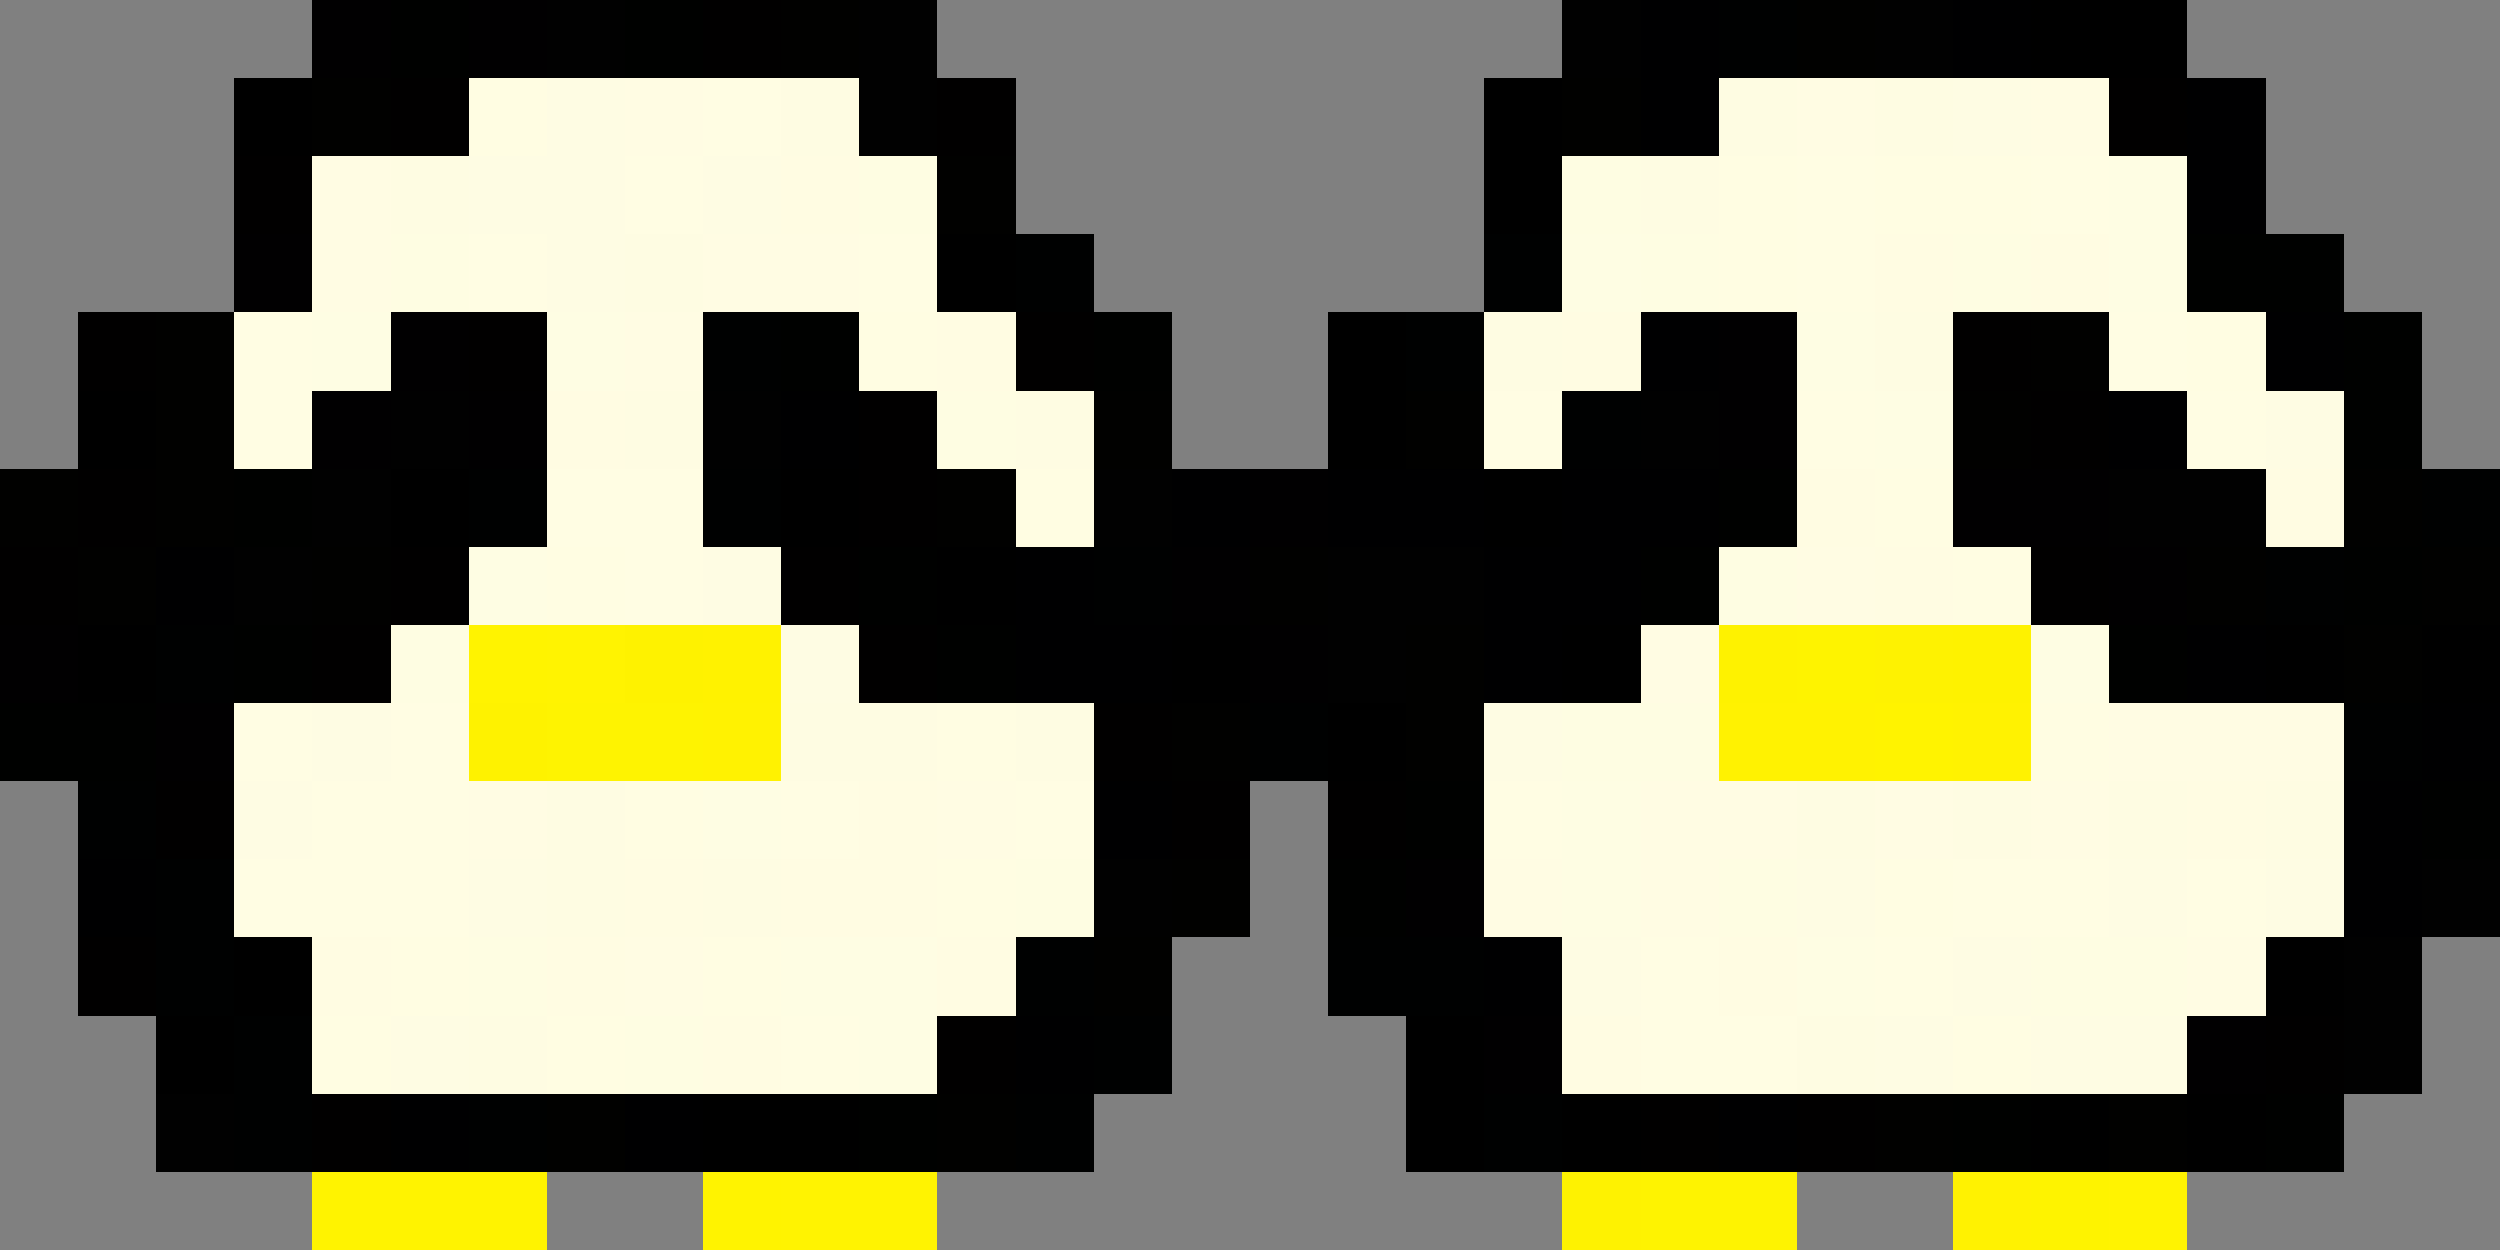 <svg xmlns="http://www.w3.org/2000/svg" viewBox="0 -0.5 32 16" shape-rendering="crispEdges">
<rect x="0" y="-0.5" width="32" height="16" fill="#808080" stroke="none"/>
<path stroke="#010001" d="M4 0h1M6 0h1M3 3h1M5 4h1M22 4h1M4 5h1M6 5h1M22 5h1M16 6h1M25 6h2M15 7h1M27 7h1M0 8h1M16 8h1M2 9h1M18 11h1M19 13h1M28 13h1" />
<path stroke="#000100" d="M5 0h1M8 0h1M28 3h2M10 4h1M14 4h1M30 4h1M30 5h1M3 6h1M22 6h1M11 7h1M21 7h1M30 7h1M3 8h1M12 8h1M27 8h1M0 9h2M18 10h1M31 10h1M17 11h1M11 14h1M25 14h1M29 14h1" />
<path stroke="#010101" d="M7 0h1M11 0h1M20 0h1M24 0h1M11 1h1M5 5h1M9 5h1M21 5h1M4 6h1M14 6h1M27 6h2M3 7h1M17 7h2M17 8h1M14 11h1M31 11h1M30 12h1M30 13h1M2 14h1" />
<path stroke="#010000" d="M9 0h1M5 1h1M12 1h1M27 1h1M3 2h1M1 4h1M6 4h1M13 4h1M25 4h1M11 5h1M26 5h1M1 6h1M11 6h1M0 7h1M5 7h1M10 7h1M26 7h1M4 8h1M11 8h1M14 9h1M2 10h1M15 10h1M17 10h1M1 12h1M12 13h1M29 13h1M4 14h1M21 14h1M23 14h1" />
<path stroke="#010100" d="M10 0h1M23 0h1M4 1h1M20 1h1M12 2h1M2 4h1M26 4h1M2 5h1M14 5h1M18 5h1M25 5h1M0 6h1M2 6h1M12 6h1M30 6h1M1 7h1M4 7h1M16 7h1M28 7h1M31 7h1M18 8h1M30 8h1M15 9h1M18 9h1M15 11h1M14 12h1M7 14h1M12 14h1M24 14h1M27 14h1" />
<path stroke="#000001" d="M21 0h1M25 0h1M21 1h1M28 1h1M28 2h1M21 4h1M29 4h1M10 5h1M27 5h1M15 6h1M17 6h2M20 6h2M2 7h1M13 7h1M19 7h2M13 8h2M19 8h1M28 8h1M31 9h1M14 10h1M30 10h1M1 11h1M30 11h1M19 12h1M13 13h1M5 14h1M8 14h1M22 14h1" />
<path stroke="#000101" d="M22 0h1M13 3h1M19 3h1M9 4h1M18 4h1M20 5h1M6 6h1M9 6h1M31 6h1M14 7h1M29 7h1M2 8h1M16 9h1M30 9h1M1 10h1M2 11h1M2 12h1M13 12h1M17 12h2M3 13h1M14 13h1M3 14h1M6 14h1M13 14h1M19 14h1" />
<path stroke="#000000" d="M26 0h2M3 1h1M19 1h1M19 2h1M12 3h1M17 4h1M1 5h1M17 5h1M5 6h1M10 6h1M19 6h1M12 7h1M1 8h1M15 8h1M20 8h1M29 8h1M31 8h1M17 9h1M3 12h1M29 12h1M2 13h1M18 13h1M9 14h2M18 14h1M20 14h1M26 14h1M28 14h1" />
<path stroke="#fffde2" d="M6 1h1M22 2h1M24 2h2M22 3h1M11 4h1M28 4h1M13 6h1M24 6h1M7 7h1M25 7h1M12 9h1M26 9h1M8 10h1M12 11h1M24 11h1M5 12h1M9 12h1M4 13h1M7 13h1M25 13h1" />
<path stroke="#fefce3" d="M7 1h1M25 1h1M6 2h2M9 2h1M7 3h1M29 5h1M9 7h1M10 8h1M4 9h1M19 9h1M3 10h1M6 11h1M23 11h1M27 11h1M29 11h1M20 12h1M25 12h1M5 13h1M24 13h1M26 13h2" />
<path stroke="#fffce3" d="M8 1h1M23 1h1M26 1h1M4 2h1M4 3h1M9 3h2M8 4h1M23 7h1M21 8h1M27 9h3M6 10h1M12 10h1M21 10h2M24 10h1M26 10h1M19 11h1M21 11h1M8 12h1M28 12h1" />
<path stroke="#fffde3" d="M9 1h1M8 2h1M23 2h1M26 2h1M6 3h1M11 3h1M23 3h1M3 4h1M27 4h1M3 5h1M19 5h1M23 5h1M28 5h1M7 6h2M8 7h1M3 9h1M5 9h1M4 10h2M10 10h1M13 10h1M19 10h1M3 11h3M25 11h2M28 11h1M21 12h1M24 12h1M10 13h1M21 13h2" />
<path stroke="#fefce2" d="M10 1h1M22 1h1M24 1h1M5 2h1M21 2h1M8 3h1M19 4h1M24 4h1M8 5h1M13 5h1M10 9h2M13 9h1M7 10h1M23 10h1M25 10h1M27 10h1M29 10h1M7 11h1M9 11h1M6 13h1M23 13h1" />
<path stroke="#fffce2" d="M10 2h1M24 3h1M26 3h1M12 4h1M20 4h1M7 5h1M23 6h1M29 6h1M24 7h1M11 10h1M28 10h1M8 11h1M10 11h2M4 12h1M7 12h1M12 12h1M22 12h1M9 13h1M20 13h1" />
<path stroke="#fefde2" d="M11 2h1M20 2h1M5 3h1M21 3h1M25 3h1M12 5h1M22 7h1M5 8h1M20 9h2M13 11h1M22 11h1M6 12h1M26 12h2M8 13h1" />
<path stroke="#fefde3" d="M27 2h1M20 3h1M27 3h1M4 4h1M7 4h1M23 4h1M24 5h1M6 7h1M26 8h1M9 10h1M20 10h1M20 11h1M10 12h2M23 12h1M11 13h1" />
<path stroke="#fff300" d="M6 8h1M24 9h1M4 15h3M9 15h1" />
<path stroke="#fff301" d="M7 8h1M10 15h2M27 15h1" />
<path stroke="#fef200" d="M8 8h1M22 8h1M25 8h1M6 9h1" />
<path stroke="#fff200" d="M9 8h1" />
<path stroke="#fef300" d="M23 8h1M26 15h1" />
<path stroke="#fef201" d="M24 8h1M20 15h1" />
<path stroke="#fef301" d="M7 9h2M21 15h2" />
<path stroke="#fff201" d="M9 9h1M22 9h2M25 9h1M25 15h1" />
</svg>